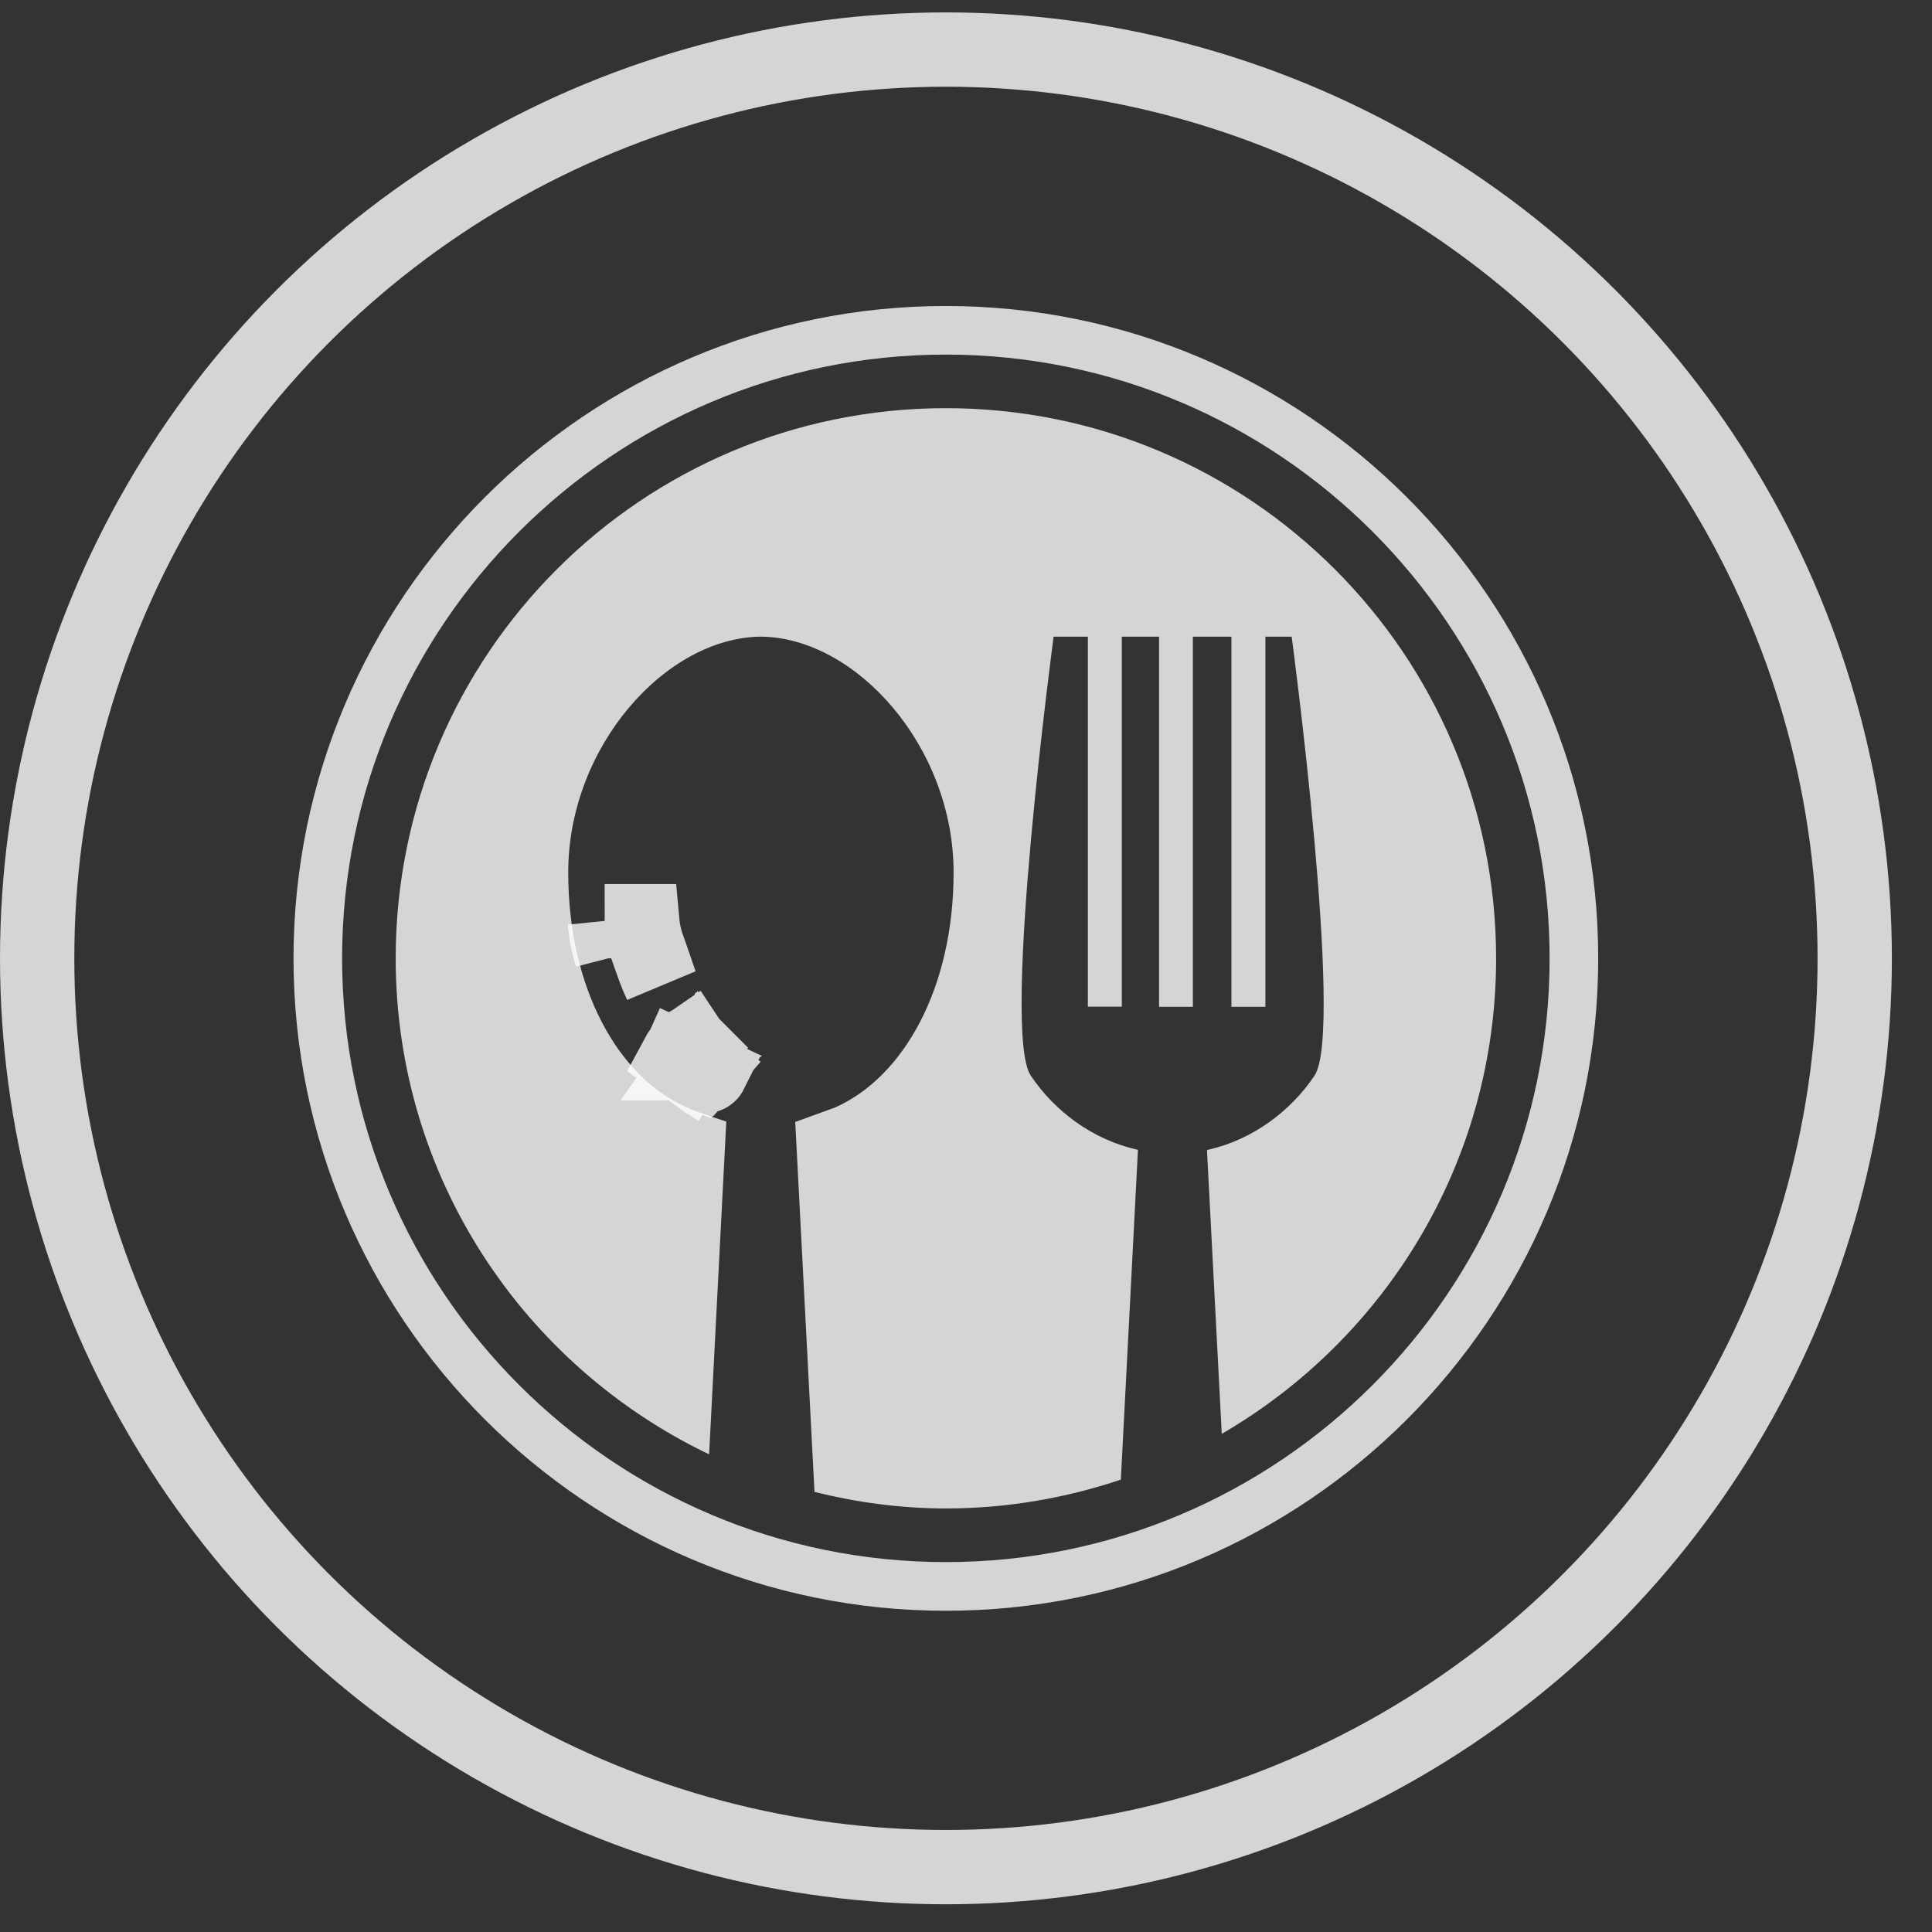 <svg width="26" height="26" viewBox="0 0 26 26" fill="none" xmlns="http://www.w3.org/2000/svg">
<rect x="0" y="0" width="26" height="26" fill="#333333" stroke="none"/>
<circle cx="12.73" cy="12.897" r="12.23" stroke="#FFFDFD" stroke-opacity="0.8"/>
<path d="M12.729 5.493C8.64 5.493 5.325 8.807 5.325 12.897C5.325 15.843 7.051 18.38 9.543 19.572L9.774 15.094C9.774 15.094 9.338 14.951 9.243 14.904C8.318 14.497 7.647 13.298 7.647 11.741C7.647 10.043 8.964 8.58 10.237 8.568C10.239 8.568 10.239 8.568 10.24 8.568C10.24 8.568 10.241 8.568 10.242 8.568C11.516 8.58 12.833 10.043 12.833 11.741C12.833 13.298 12.16 14.496 11.238 14.904C11.23 14.907 10.702 15.099 10.702 15.099L10.961 20.078C11.529 20.218 12.119 20.3 12.73 20.3C13.555 20.3 14.344 20.16 15.084 19.912L15.314 15.474C14.709 15.341 14.194 14.957 13.871 14.474C13.47 13.874 14.179 8.568 14.179 8.568H14.64V13.547H15.097V8.568H15.598V13.549H16.053V8.568H16.572V13.549H17.029V8.568H17.383C17.383 8.568 18.091 13.875 17.691 14.474C17.371 14.952 16.86 15.336 16.263 15.472C16.253 15.476 16.243 15.48 16.243 15.48L16.442 19.296C18.648 18.014 20.134 15.632 20.134 12.897C20.133 8.807 16.818 5.493 12.729 5.493Z" fill="#FFFDFD" fill-opacity="0.8"/>
<path d="M9.293 14.033C9.299 14.042 9.305 14.05 9.31 14.058C9.333 14.091 9.354 14.123 9.374 14.15C9.375 14.151 9.375 14.151 9.375 14.152C9.382 14.162 9.389 14.171 9.396 14.18L9.313 14.306L9.279 14.289L9.278 14.288L9.119 14.205C9.141 14.164 9.169 14.127 9.2 14.097L9.293 14.033ZM9.293 14.033C9.292 14.032 9.292 14.031 9.291 14.03C9.258 14.048 9.228 14.07 9.201 14.097L9.293 14.033ZM9.362 14.343L9.314 14.321L9.294 14.338L9.263 14.382M9.362 14.343L9.562 14.437C9.546 14.469 9.505 14.489 9.465 14.478C9.461 14.477 9.447 14.473 9.427 14.466C9.425 14.465 9.423 14.464 9.421 14.463L9.478 14.398M9.362 14.343L9.323 14.419M9.362 14.343L9.478 14.398M9.263 14.382L9.289 14.342L9.253 14.375L9.263 14.382ZM9.263 14.382C9.284 14.395 9.303 14.408 9.323 14.419M9.323 14.419C9.363 14.44 9.396 14.454 9.421 14.463C9.439 14.443 9.458 14.421 9.478 14.398M9.323 14.419L9.366 14.345L9.478 14.398M9.481 14.395L9.371 14.337L9.435 14.227C9.462 14.26 9.486 14.287 9.503 14.305C9.505 14.307 9.508 14.309 9.51 14.312C9.525 14.326 9.534 14.334 9.534 14.334L9.481 14.395ZM9.481 14.395L9.484 14.391L9.481 14.395ZM8.642 12.397C8.651 12.499 8.676 12.62 8.707 12.713C8.745 12.818 8.781 12.922 8.816 13.024C8.841 13.098 8.866 13.172 8.892 13.243C8.83 13.112 8.78 12.968 8.722 12.802C8.713 12.774 8.703 12.747 8.693 12.718C8.693 12.718 8.693 12.718 8.693 12.718C8.692 12.715 8.691 12.713 8.69 12.71C8.661 12.608 8.646 12.522 8.638 12.417C8.638 12.41 8.637 12.404 8.637 12.397L8.642 12.397ZM8.642 12.397C8.64 12.38 8.638 12.363 8.637 12.346C8.637 12.363 8.637 12.38 8.637 12.397L8.642 12.397ZM9.315 14.308L9.401 14.186C9.41 14.198 9.419 14.209 9.428 14.218L9.427 14.22L9.316 14.308L9.315 14.308ZM9.324 14.312L9.427 14.22L9.367 14.335L9.324 14.312ZM9.305 14.316L9.241 14.366L9.23 14.358C9.226 14.356 9.223 14.353 9.219 14.351C9.182 14.325 9.139 14.295 9.094 14.262C9.099 14.249 9.104 14.237 9.11 14.225L9.27 14.3L9.271 14.3L9.305 14.316ZM8.144 12.446C8.157 12.58 8.188 12.732 8.228 12.858L8.144 12.443C8.144 12.444 8.144 12.445 8.144 12.446Z" stroke="#FFFDFD" stroke-opacity="0.8"/>
<path d="M12.729 4.118C7.889 4.118 3.95 8.057 3.95 12.897C3.95 17.737 7.889 21.677 12.729 21.677C17.57 21.677 21.508 17.737 21.508 12.897C21.508 8.057 17.57 4.118 12.729 4.118ZM12.729 21.022C8.249 21.022 4.604 17.377 4.604 12.897C4.604 8.417 8.249 4.772 12.729 4.772C17.209 4.772 20.854 8.417 20.854 12.897C20.854 17.377 17.209 21.022 12.729 21.022Z" fill="#FFFDFD" fill-opacity="0.8"/>
</svg>
